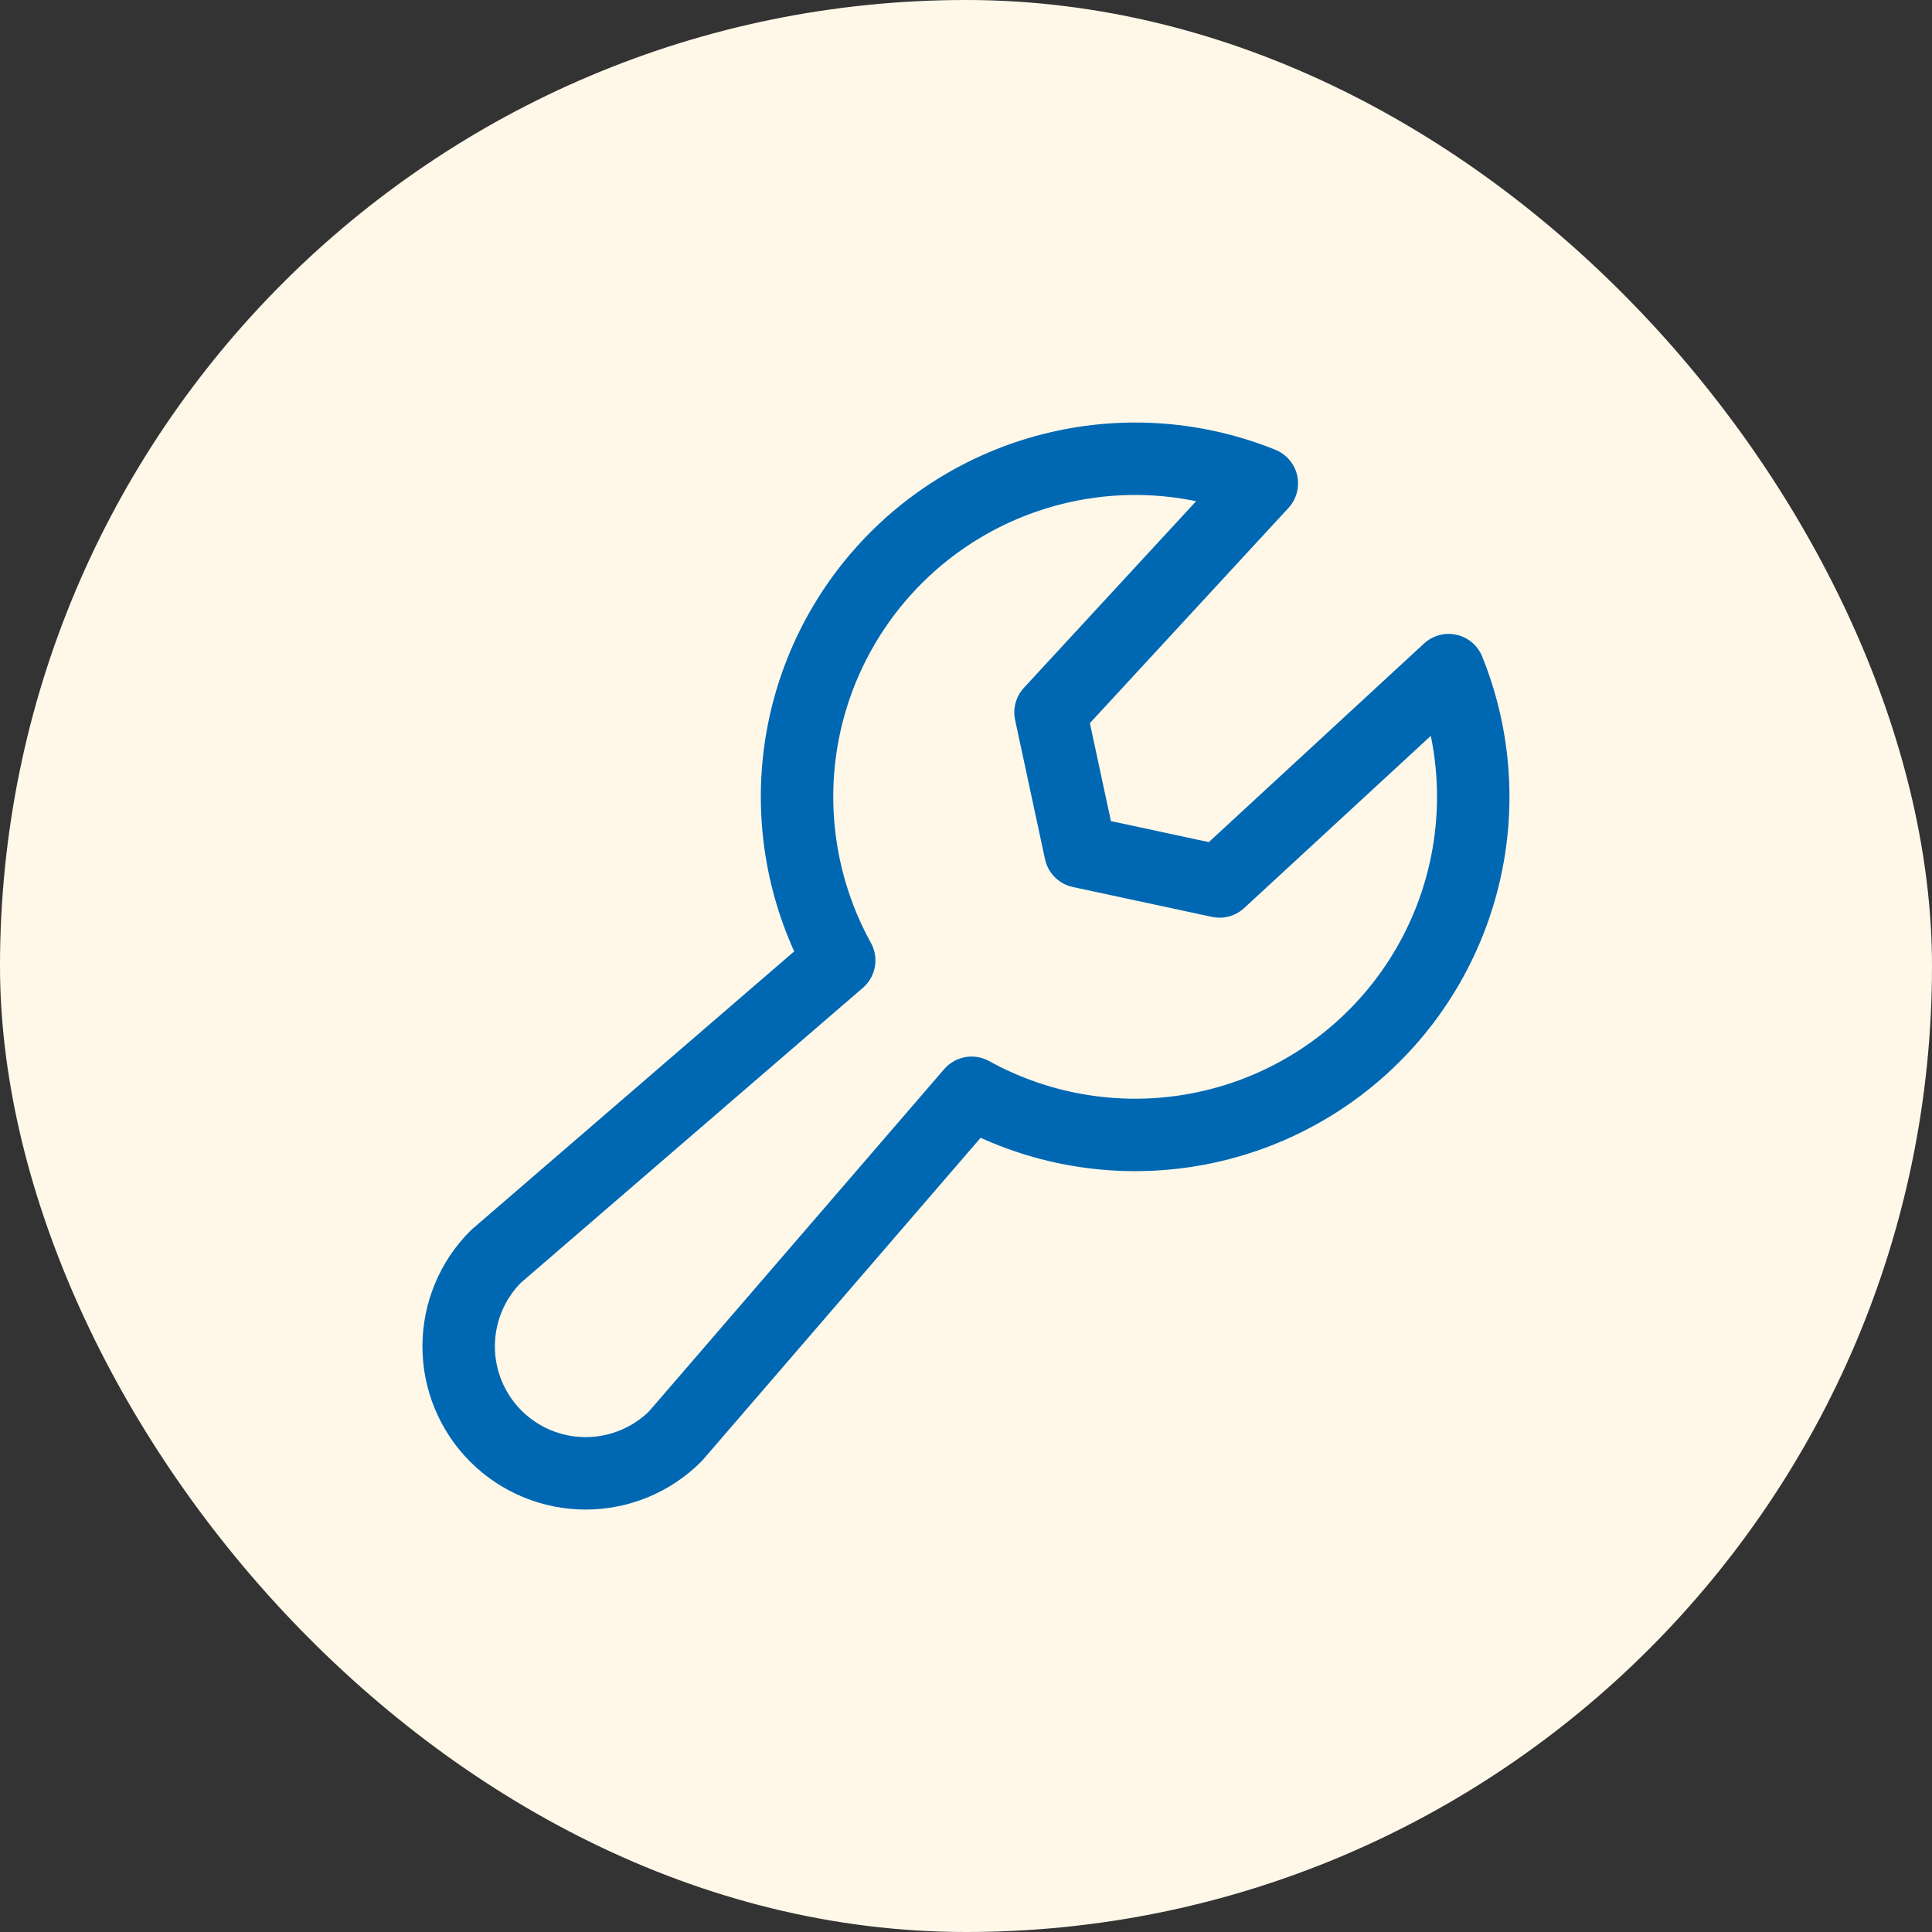 <svg width="40" height="40" viewBox="0 0 40 40" fill="none" xmlns="http://www.w3.org/2000/svg">
<rect x="0" y="0" width="40" height="40" fill="#333333" stroke="none"/>
<rect width="40" height="40" rx="20" fill="#FFF8E9"/>
<g clip-path="url(#clip0_0_209)">
<path d="M17.375 19.884C16.676 18.618 16.386 17.166 16.544 15.729C16.703 14.291 17.304 12.938 18.263 11.856C19.222 10.773 20.493 10.015 21.901 9.684C23.308 9.353 24.784 9.466 26.125 10.008L21.75 14.749L22.369 17.631L25.25 18.25L29.992 13.874C30.534 15.215 30.647 16.691 30.316 18.099C29.985 19.507 29.226 20.778 28.144 21.737C27.061 22.696 25.708 23.296 24.271 23.455C22.833 23.614 21.382 23.324 20.116 22.625L13.985 29.734C13.491 30.227 12.823 30.504 12.125 30.504C11.428 30.504 10.759 30.227 10.266 29.734C9.773 29.241 9.496 28.572 9.496 27.875C9.496 27.177 9.773 26.508 10.266 26.015L17.375 19.884Z" stroke="#0068B3" stroke-width="1.5" stroke-linecap="round" stroke-linejoin="round"/>
</g>
<defs>
<clipPath id="clip0_0_209">
<rect width="28" height="28" fill="white" transform="translate(6 6)"/>
</clipPath>
</defs>
</svg>
